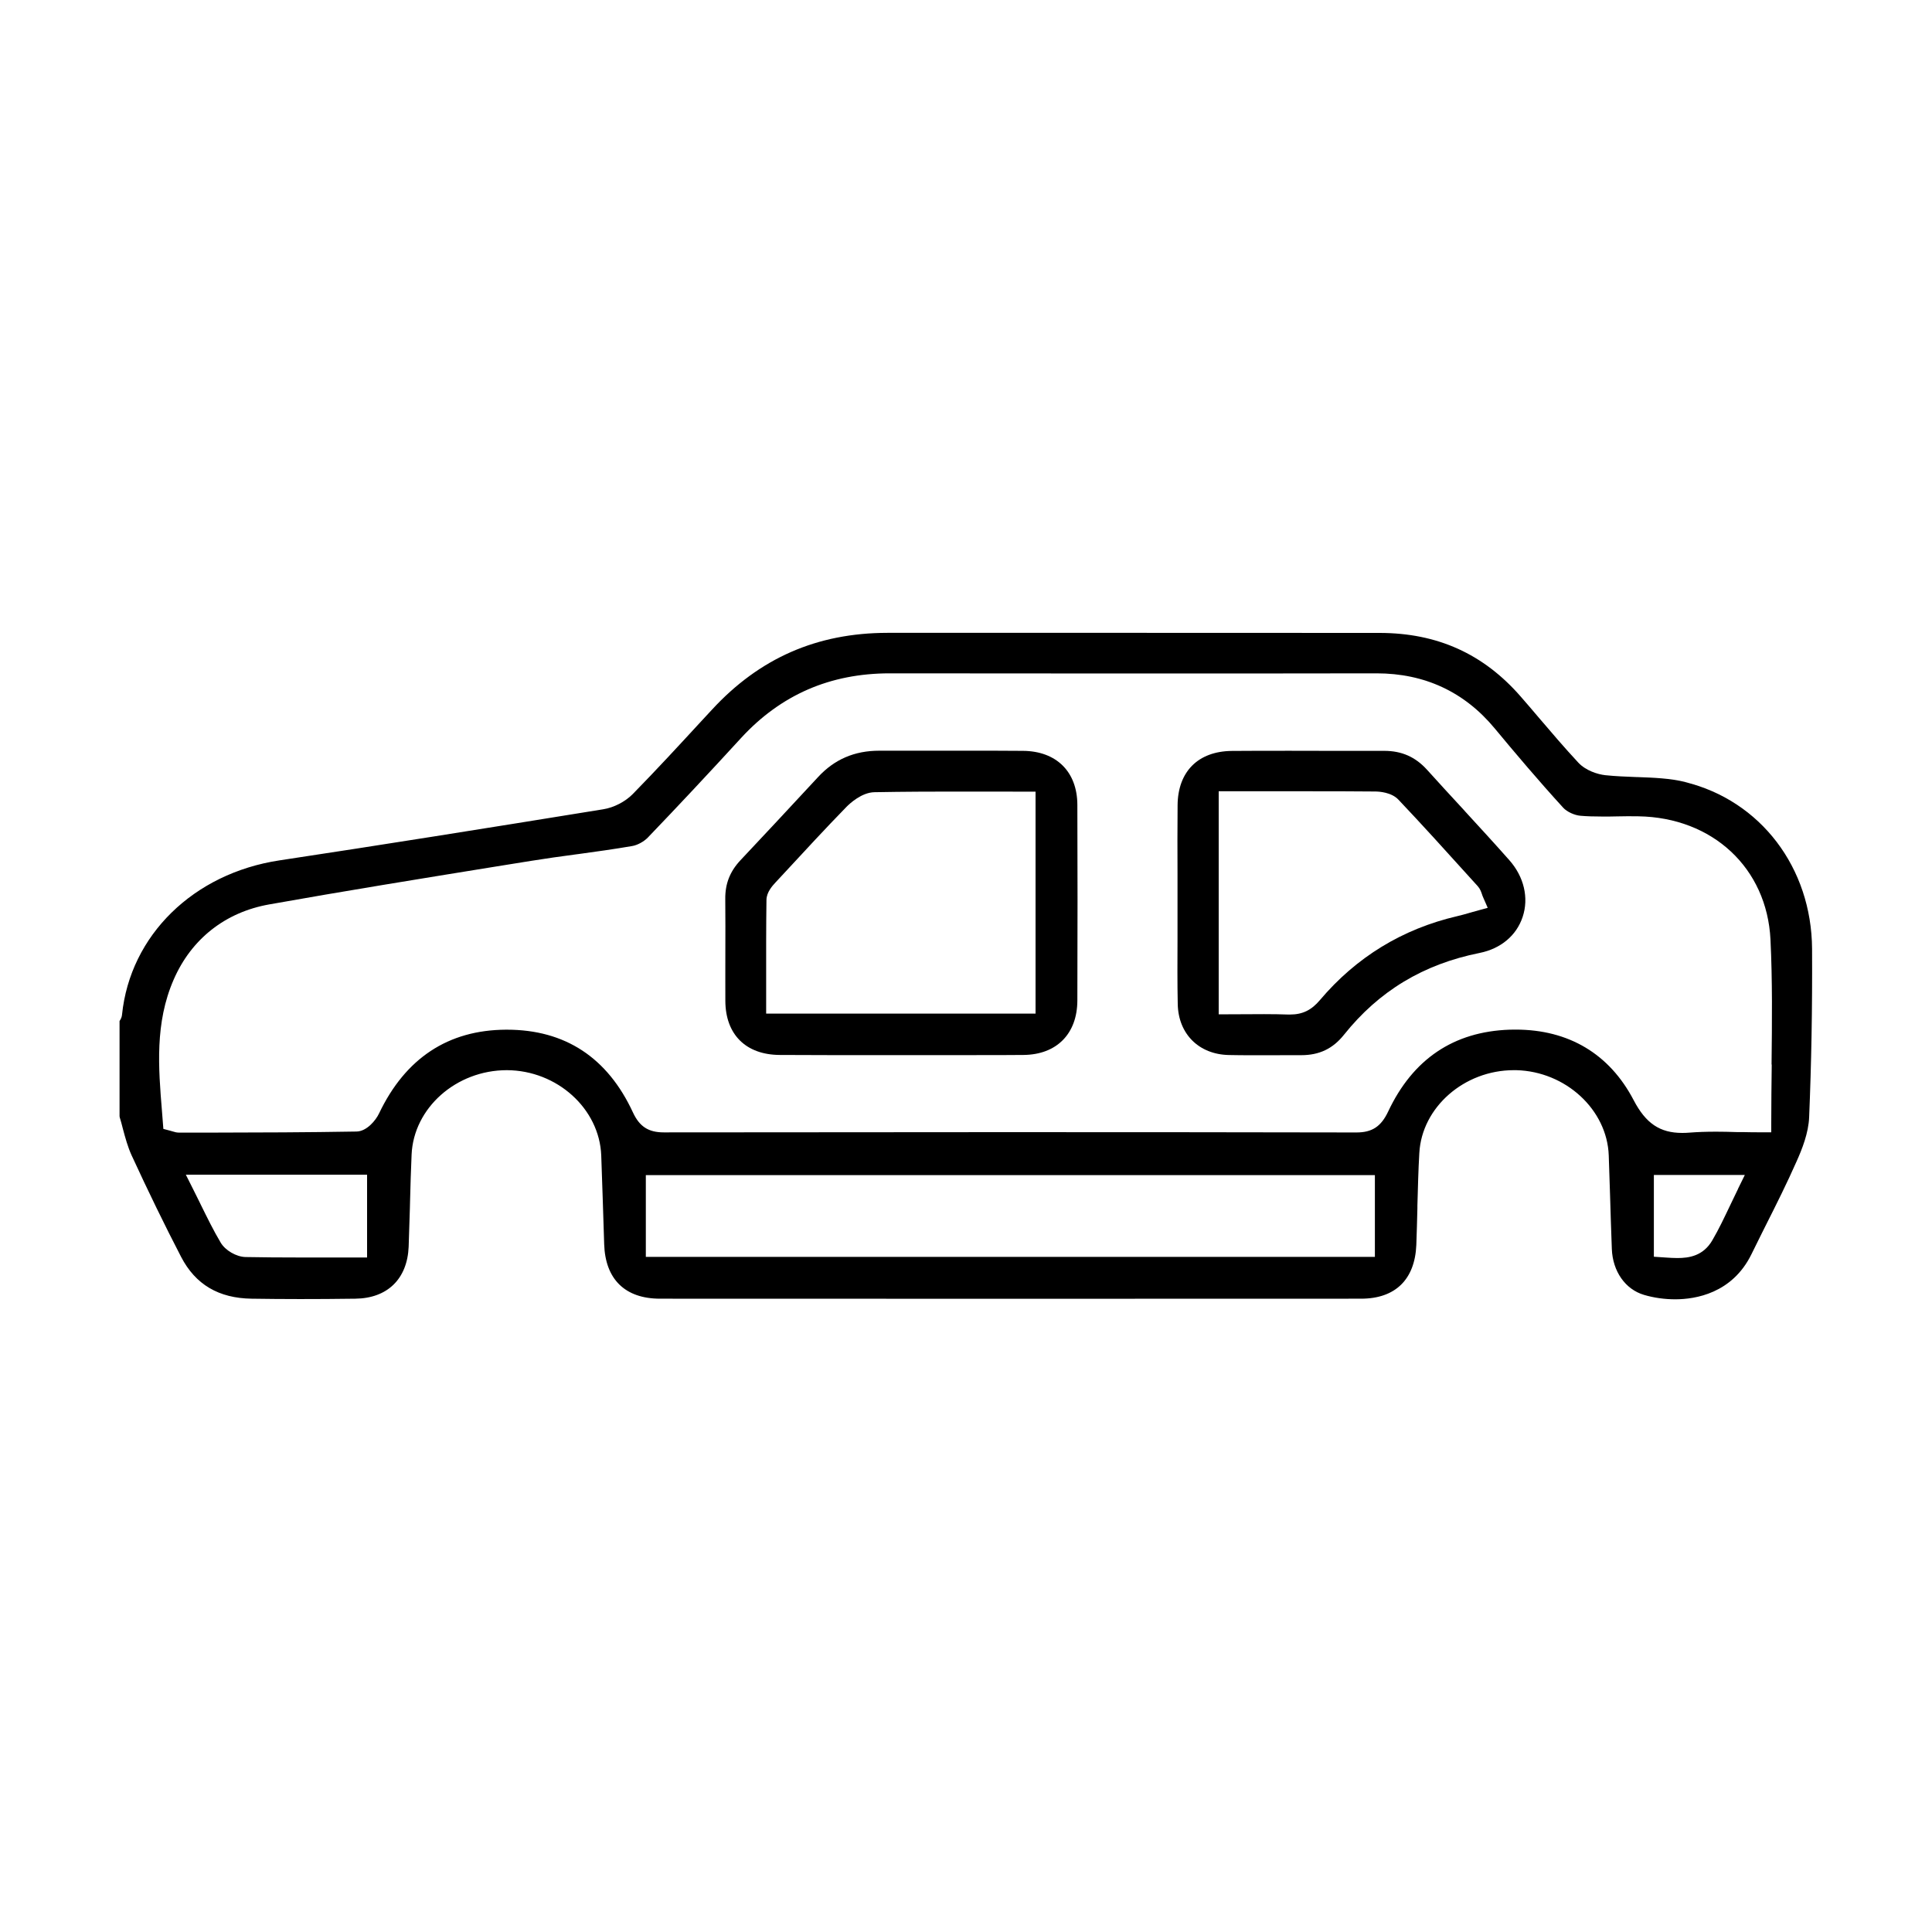<?xml version="1.0" encoding="UTF-8"?><svg id="Layer_1" xmlns="http://www.w3.org/2000/svg" viewBox="0 0 250 250"><path d="M218.07,101.19c-1.98-.48-4.06-.56-6.26-.64h-.1c-1.3-.05-2.65-.1-3.98-.24-1.01-.11-2.54-.6-3.5-1.63-1.75-1.88-3.44-3.86-5.12-5.83-.76-.9-1.53-1.8-2.3-2.68-4.83-5.56-10.82-8.27-18.32-8.27-10.19,0-20.37-.01-30.56-.01h-33.09c-9.12,.01-16.55,3.26-22.72,9.95l-1.38,1.49c-2.72,2.95-5.8,6.3-8.87,9.43-.97,.98-2.43,1.74-3.81,1.96-15.66,2.54-28.77,4.63-41.88,6.61-11.15,1.68-19.34,9.7-20.39,19.97-.02,.24-.1,.47-.25,.71l-.07,.11v12.31l.02,.14c.15,.5,.29,.99,.41,1.49,.31,1.16,.64,2.37,1.13,3.44,2.14,4.65,4.3,9.08,6.41,13.15,1.86,3.57,4.85,5.34,9.13,5.4,4.01,.06,8.21,.07,13.39,0,4.17-.04,6.75-2.56,6.92-6.73,.06-1.67,.11-3.37,.16-5.03l.02-.82c.05-1.99,.11-4.03,.2-6.06,.26-6.03,5.76-10.93,12.33-10.93,6.51,.03,11.98,4.99,12.21,11.04,.14,3.83,.26,7.71,.38,11.47,.14,4.55,2.71,7.06,7.23,7.06,30.24,.01,60.48,.02,90.71,0,4.42,0,6.96-2.47,7.15-6.94,.06-1.58,.1-3.18,.14-4.75v-.36c.07-2.42,.12-4.6,.25-6.81,.33-5.91,5.81-10.71,12.23-10.71h.31c6.39,.16,11.76,5.11,11.97,11.03l.17,5.14c.07,2.29,.14,4.65,.23,6.97,.11,2.9,1.75,5.23,4.17,5.94,1.28,.38,2.67,.57,4.03,.57,2.61,0,7.37-.76,9.86-5.82,.45-.92,.9-1.83,1.36-2.75l.42-.84c1.5-2.97,2.84-5.66,4.06-8.42,.72-1.6,1.55-3.7,1.63-5.72,.29-6.93,.42-14.06,.38-21.79h0c-.06-10.51-6.66-19.19-16.43-21.59ZM47.5,162.72h-1.26c-1.2,0-2.39,0-3.58,0h-3.57c-2.88,0-5.14-.02-7.33-.06-1.18-.03-2.61-.86-3.2-1.86-.93-1.56-1.72-3.18-2.58-4.92l-.11-.23c-.29-.59-.59-1.19-.9-1.81l-.92-1.83h23.45v10.7Zm130.4-.08H83.57v-10.58h94.34v10.58Zm47-8.79c-.32,.65-.62,1.29-.92,1.91l-.11,.23c-.75,1.57-1.45,3.06-2.3,4.51-1.18,2.03-3.03,2.29-4.52,2.29-.47,0-.95-.03-1.41-.06l-1.63-.11v-10.58h11.77l-.89,1.81Zm4.36-16.1v.13c-.03,2.41-.06,4.9-.06,7.38v1.26h-1.26c-.87,0-1.71-.01-2.53-.03h-.73c-.9-.03-1.76-.05-2.61-.05-1.31,0-2.4,.04-3.43,.12-.34,.03-.66,.04-.96,.04-2.89,0-4.71-1.23-6.28-4.23-3.12-5.98-8.4-9.14-15.27-9.14-.26,0-.52,0-.8,.01-7.23,.25-12.51,3.81-15.7,10.59-.92,1.95-2.08,2.71-4.11,2.71-14.76-.03-30.2-.04-45.91-.04-13.94,0-28.64,.01-43.71,.03-1.99,0-3.15-.75-4-2.59-3.29-7.1-8.78-10.7-16.31-10.7h-.12c-7.48,.04-13.01,3.69-16.42,10.84-.42,.89-1.59,2.32-2.92,2.34-6.3,.11-12.71,.13-18.91,.14h-4.04c-.32,0-.57-.07-.82-.15-.1-.03-.21-.06-.35-.1l-.87-.23-.18-2.3c-.46-5.61-.93-11.41,1.51-17.01,2.29-5.27,6.68-8.73,12.37-9.74,9.71-1.73,19.61-3.33,29.19-4.88l4.73-.76c1.92-.31,3.86-.58,5.74-.83l.39-.05c2.14-.29,4.56-.63,6.9-1.03,.68-.11,1.51-.56,2.03-1.09,3.88-4.04,7.84-8.27,12.11-12.93,2.53-2.75,5.42-4.85,8.61-6.24,3.19-1.39,6.73-2.09,10.58-2.09,10.46,.01,20.93,.02,31.38,.02s21.53,0,31.63-.02c6.22,0,11.37,2.4,15.29,7.13,2.58,3.11,5.66,6.76,8.87,10.27,.47,.51,1.45,.97,2.23,1.03,.8,.07,1.72,.1,2.89,.1,.62,0,1.24,0,1.87-.02,.92-.02,1.82-.03,2.73-.01,9.61,.15,16.63,6.7,17.09,15.94,.26,5.36,.2,10.61,.14,16.17Z"/><path d="M132.38,97.16c-2.15-.02-4.45-.02-7.26-.02-1.79,0-3.59,0-5.38,0h-5.96c-3.21,0-5.81,1.12-7.93,3.42-3.57,3.86-7.08,7.61-10.04,10.76-1.35,1.44-1.98,3.03-1.96,5,.02,2.34,.02,4.72,.01,7.02,0,2.03-.01,4.12,0,6.18,.02,4.34,2.65,6.96,7.02,6.99,1.83,.01,3.79,.02,6.17,.02,1.61,0,3.22,0,4.82,0h4.83s4.78,0,4.78,0c1.6,0,3.19,0,4.79,0,2.38,0,4.35,0,6.18-.02,4.28-.04,6.95-2.74,6.96-7.05,.03-8.94,.03-17.22,0-25.31-.01-4.28-2.71-6.96-7.04-6.99Zm1.63,34h-34.87v-4.32c0-3.41-.01-6.93,.04-10.39,.01-1.01,.79-1.85,1.17-2.26l1.17-1.26c2.61-2.82,5.3-5.74,8.03-8.54,.43-.43,1.95-1.85,3.61-1.88,3.85-.07,7.57-.08,10.03-.08h4.74c1.6,.01,3.2,.01,4.81,.01h1.26v28.72Z"/><path d="M189.54,104.94l-.45-.49c-1.46-1.58-2.96-3.21-4.42-4.83-1.52-1.68-3.29-2.46-5.56-2.46h-6.82c-1.78-.01-3.56-.01-5.34-.01-2.92,0-5.32,0-7.54,.02-4.37,.04-7,2.67-7.03,7.04-.03,2.94-.02,5.95-.01,8.84v3.7c0,1.2,0,2.4,0,3.6v1.19c-.01,2.76-.03,5.6,.03,8.4,.08,3.85,2.73,6.5,6.61,6.58,.92,.02,1.92,.03,3.15,.03h2.2c.73-.01,1.46-.01,2.19-.01h0c.58,0,1.17,0,1.83,0,2.33,0,4.08-.83,5.52-2.63,4.53-5.67,10.27-9.14,17.57-10.6,2.73-.55,4.76-2.25,5.56-4.66,.82-2.45,.18-5.2-1.73-7.35-1.89-2.14-3.86-4.28-5.76-6.35Zm.6,13.19c-.53,.15-1.04,.3-1.57,.42-7.1,1.65-13.08,5.31-17.78,10.87-1.1,1.3-2.25,1.86-3.86,1.86-.08,0-.16,0-.26,0-.9-.03-1.87-.05-3.08-.05-.72,0-1.44,0-2.23,.01-.79,0-1.58,.01-2.4,.01h-1.26v-28.86h8.25c1.25,0,2.5,0,3.76,0,2.26,0,5.23,0,8.24,.03,.48,0,2.11,.09,3.02,1.07,3.07,3.24,6.09,6.58,9.17,9.99l1.07,1.18c.32,.35,.45,.74,.56,1.06,.04,.13,.09,.27,.16,.42l.58,1.33-2.39,.66Z"/></svg>